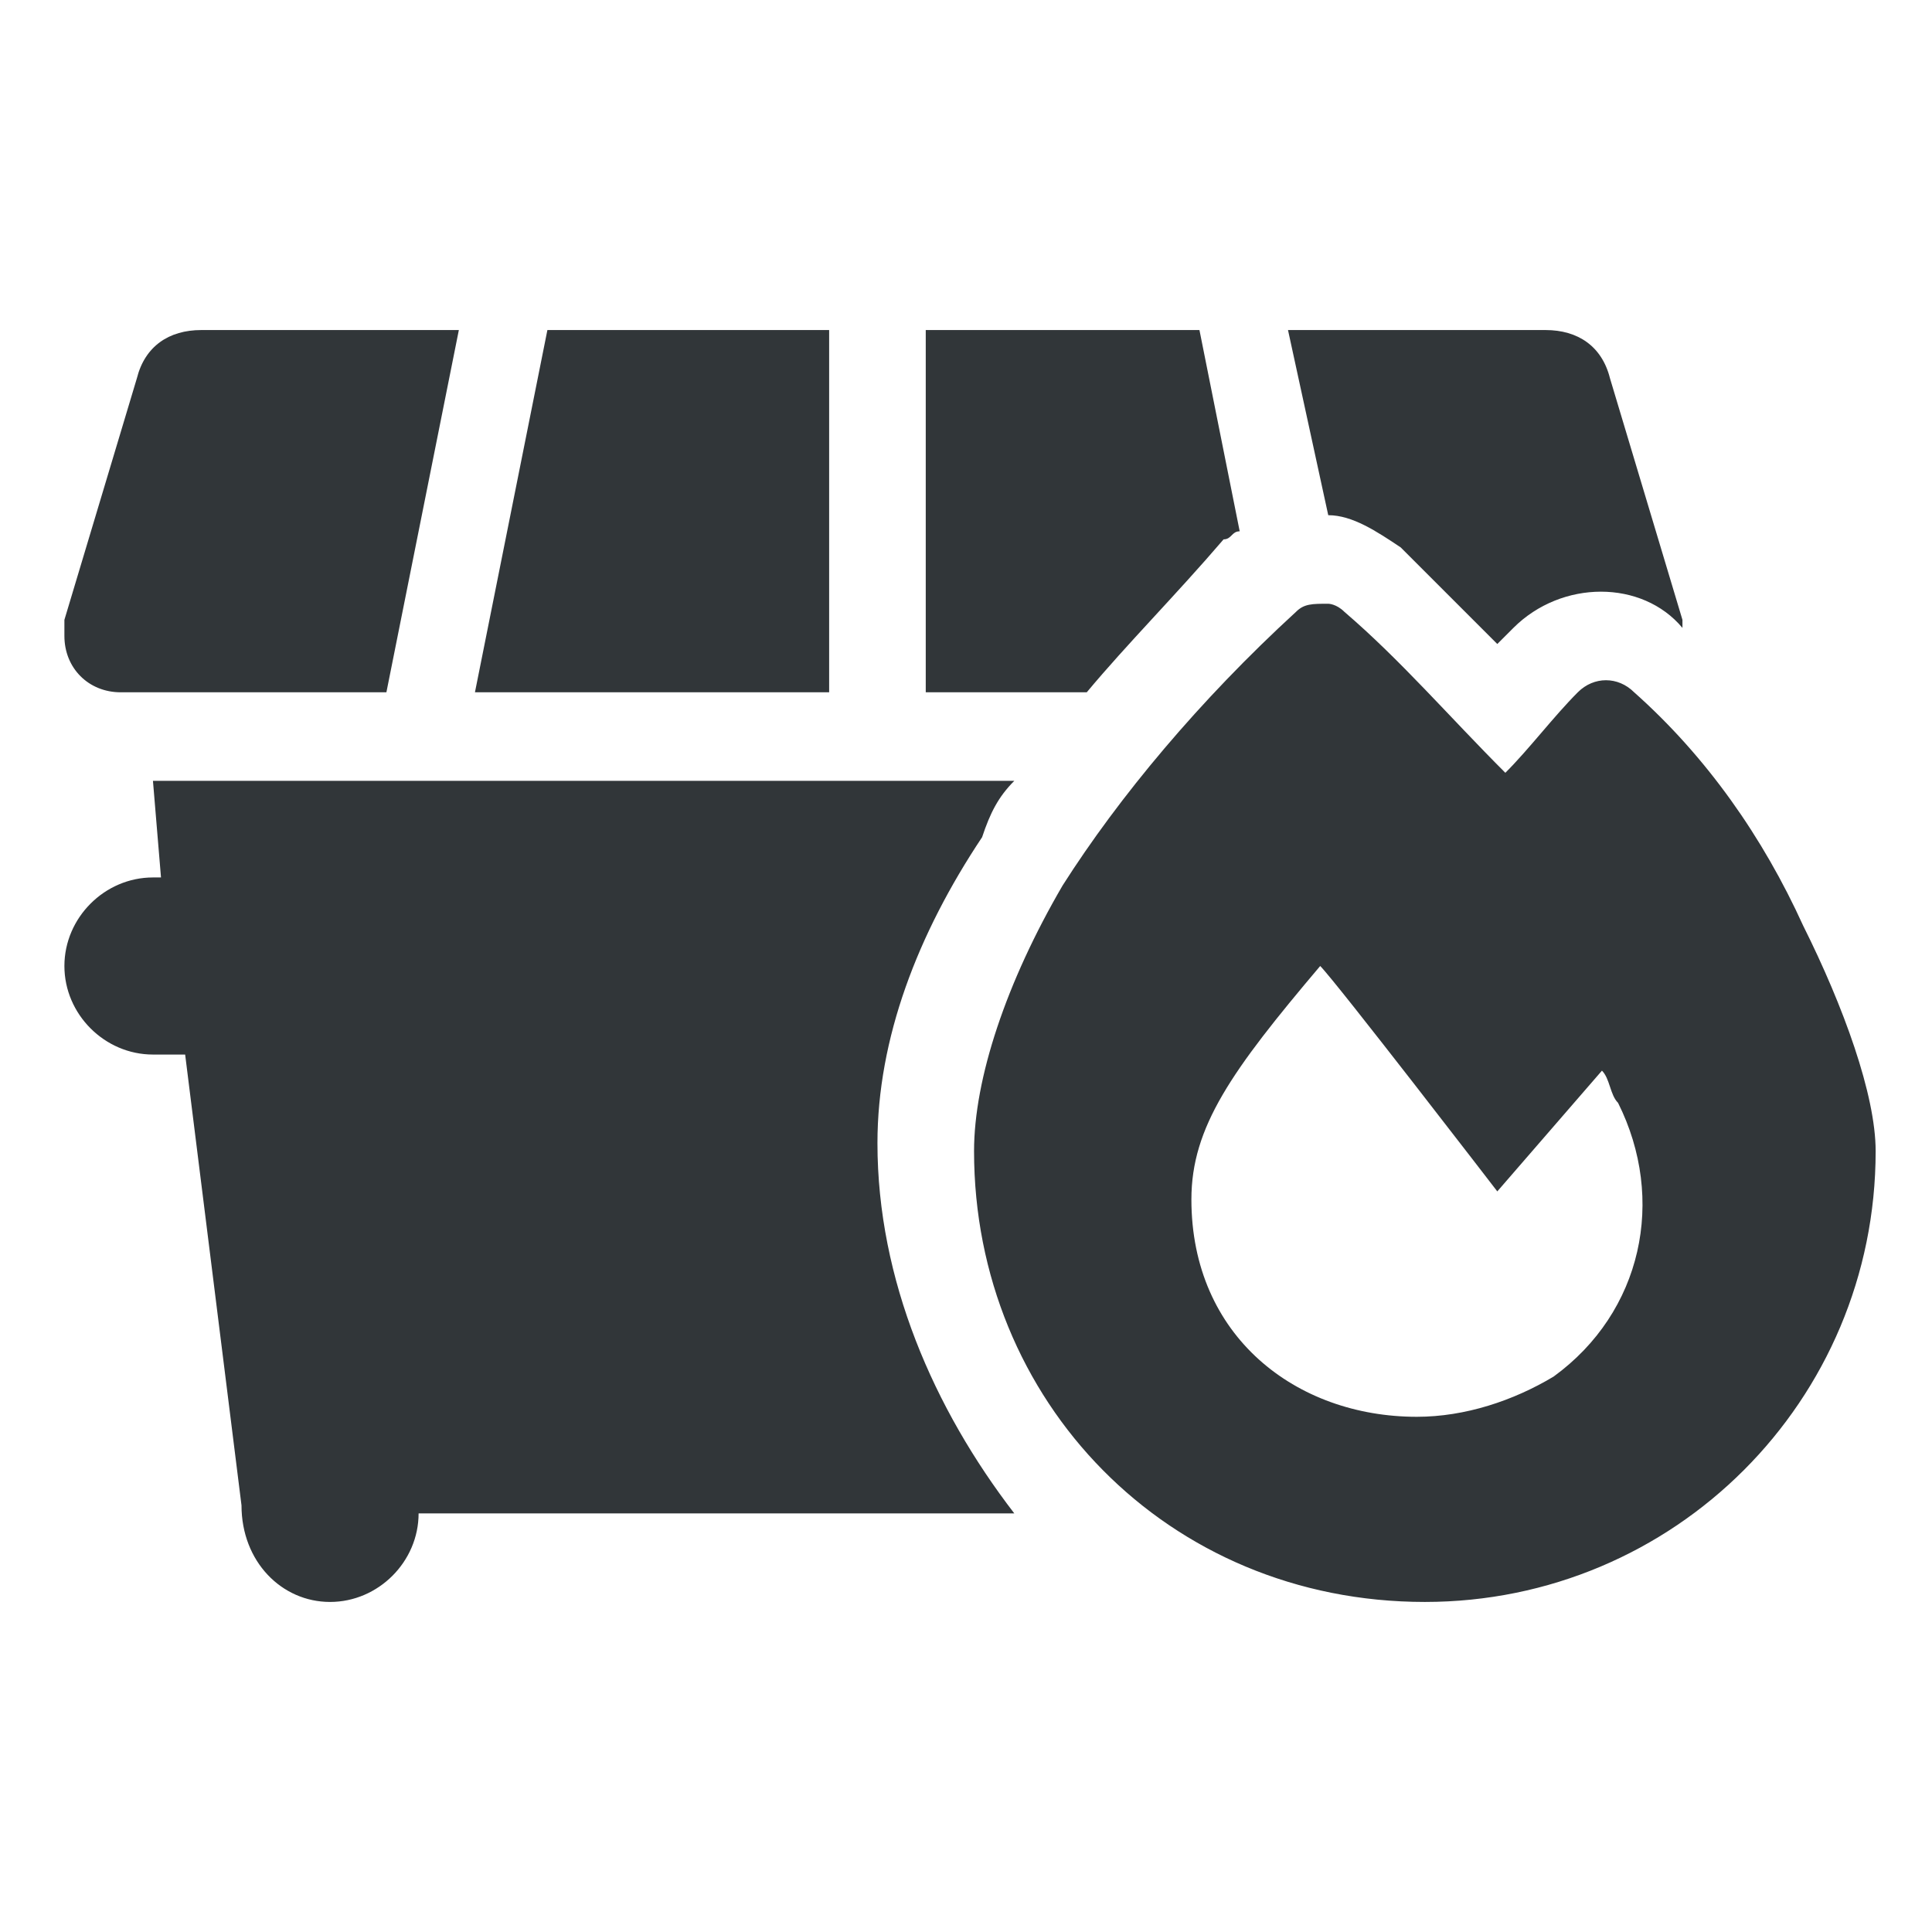 <?xml version="1.0" encoding="utf-8"?>
<!-- Generator: Adobe Illustrator 27.8.1, SVG Export Plug-In . SVG Version: 6.00 Build 0)  -->
<svg version="1.1" id="Layer_1" xmlns="http://www.w3.org/2000/svg" xmlns:xlink="http://www.w3.org/1999/xlink" x="0px" y="0px"
	 viewBox="0 0 24 24" style="enable-background:new 0 0 24 24;" xml:space="preserve">
<style type="text/css">
	.st0{fill:#313639;}
</style>
<g>
	<path class="st0" d="M5.7,4.1L4.8,8.6H1.5c-0.4,0-0.7-0.3-0.7-0.7c0-0.1,0-0.1,0-0.2l0.9-3c0.1-0.4,0.4-0.6,0.8-0.6H5.7z
		 M10.9,14.2c0,1.7,0.7,3.3,1.7,4.6H5.2c0,0.6-0.5,1.1-1.1,1.1S3,19.4,3,18.7l-0.7-5.6H1.9c-0.6,0-1.1-0.5-1.1-1.1s0.5-1.1,1.1-1.1
		H2L1.9,9.7h10.7c-0.2,0.2-0.3,0.4-0.4,0.7C11.4,11.6,10.9,12.9,10.9,14.2z M5.9,8.6l0.9-4.5h3.5v4.5H5.9z M11.4,4.1h3.5l0.5,2.5
		c-0.1,0-0.1,0.1-0.2,0.1C14.6,7.4,14,8,13.5,8.6h-2V4.1z M16.7,7.6c0.7,0.6,1.3,1.3,2,2c0.3-0.3,0.6-0.7,0.9-1
		c0.2-0.2,0.5-0.2,0.7,0c0.9,0.8,1.6,1.8,2.1,2.9c0.5,1,0.9,2.1,0.9,2.8c0,3.1-2.5,5.6-5.6,5.6c-3.2,0-5.6-2.5-5.6-5.6
		c0-0.9,0.4-2.1,1.1-3.3c0.7-1.1,1.7-2.3,2.9-3.4c0.1-0.1,0.2-0.1,0.4-0.1C16.5,7.5,16.6,7.5,16.7,7.6L16.7,7.6z M20.1,13.7
		c-0.1-0.1-0.1-0.3-0.2-0.4l-1.3,1.5c0,0-2-2.6-2.2-2.8c-1.1,1.3-1.6,2-1.6,2.9c0,1.7,1.3,2.7,2.8,2.7c0.6,0,1.2-0.2,1.7-0.5
		C20.4,16.3,20.7,14.9,20.1,13.7z M18.8,7.8c-0.1,0.1-0.1,0.1-0.2,0.2c-0.4-0.4-0.8-0.8-1.2-1.2c-0.3-0.2-0.6-0.4-0.9-0.4l-0.5-2.3
		h3.2c0.4,0,0.7,0.2,0.8,0.6l0.9,3c0,0,0,0,0,0.1C20.4,7.2,19.4,7.2,18.8,7.8L18.8,7.8z"/>
</g>
</svg>
